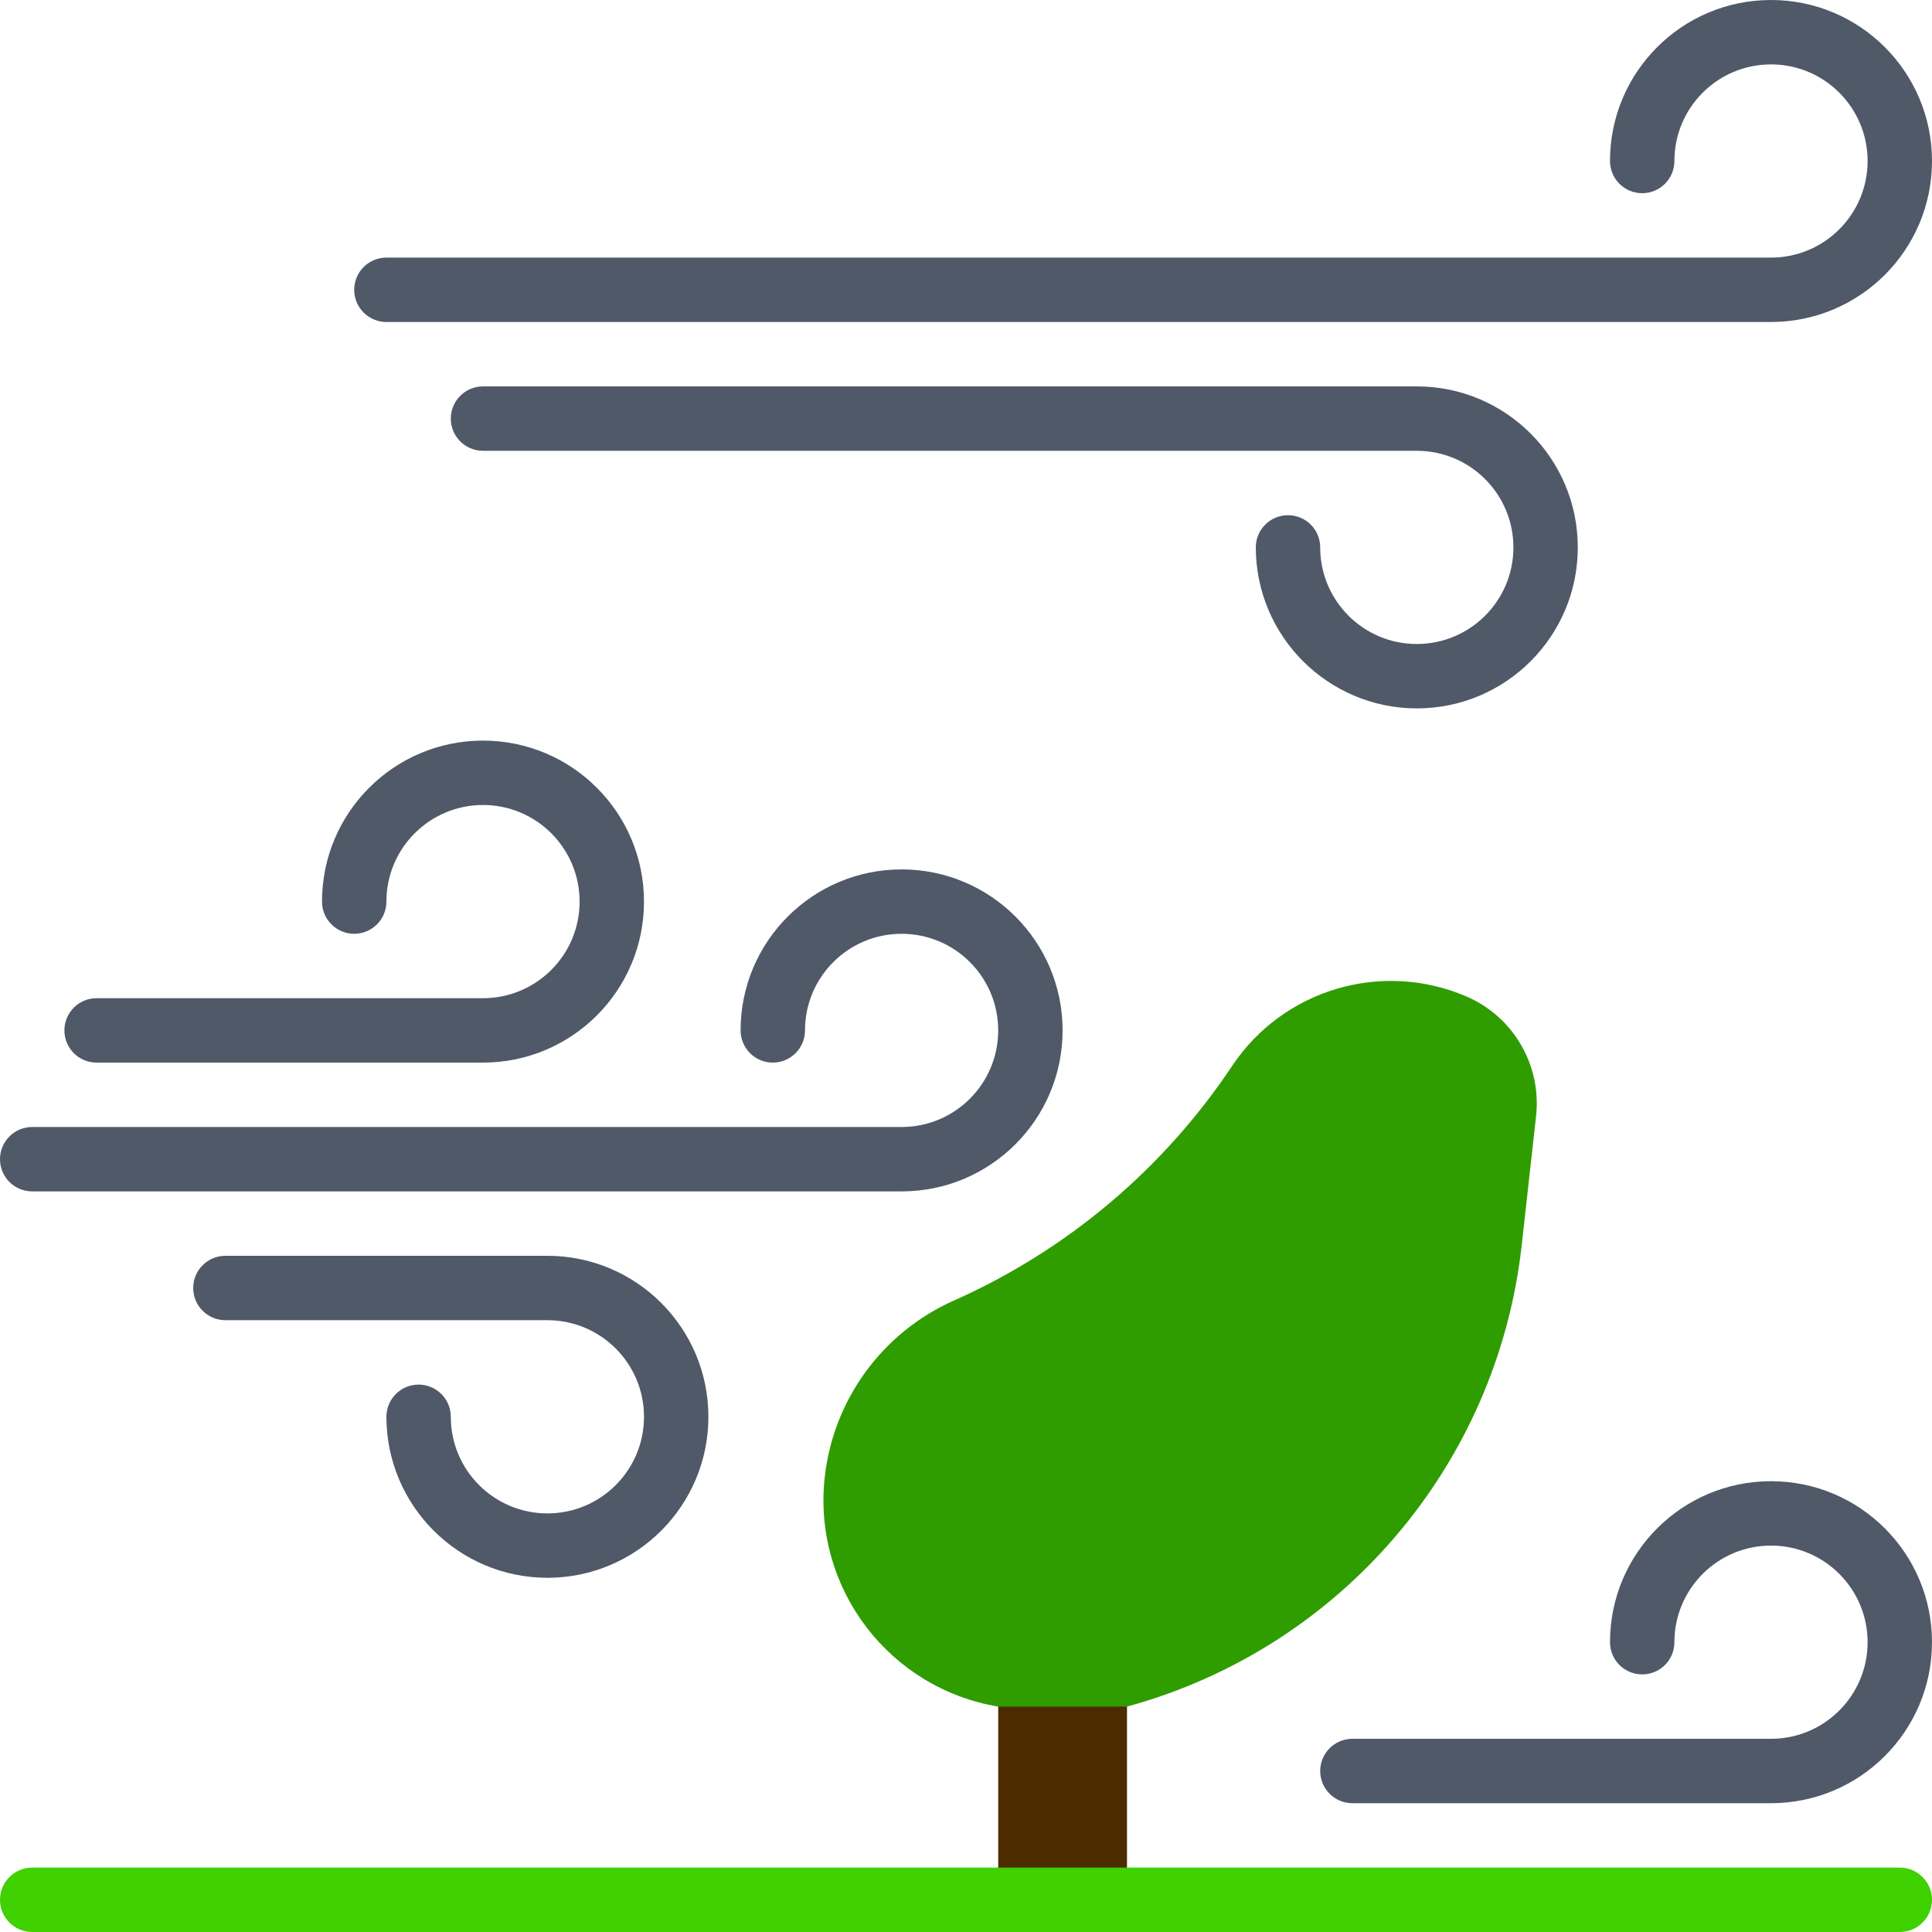 <?xml version="1.0" encoding="iso-8859-1"?>
<!-- Generator: Adobe Illustrator 19.0.0, SVG Export Plug-In . SVG Version: 6.00 Build 0)  -->
<svg version="1.1" id="Capa_1" xmlns="http://www.w3.org/2000/svg" xmlns:xlink="http://www.w3.org/1999/xlink" x="0px" y="0px"
	 viewBox="0 0 480 480" style="enable-background:new 0 0 480 480;" xml:space="preserve">
<path style="fill:#4D2B00;" d="M248,416h32v56h-32V416z"/>
<g>
	<path style="fill:#505968;" d="M440,80H96c-4.418,0-8-3.582-8-8s3.582-8,8-8h344c13.255,0,24-10.745,24-24s-10.745-24-24-24
		s-24,10.745-24,24c0,4.418-3.582,8-8,8s-8-3.582-8-8c0-22.091,17.909-40,40-40s40,17.909,40,40S462.091,80,440,80z"/>
	<path style="fill:#505968;" d="M352,176c-22.08-0.026-39.974-17.92-40-40c0-4.418,3.582-8,8-8s8,3.582,8,8
		c0,13.255,10.745,24,24,24s24-10.745,24-24s-10.745-24-24-24H120c-4.418,0-8-3.582-8-8s3.582-8,8-8h232c22.091,0,40,17.909,40,40
		S374.091,176,352,176z"/>
</g>
<path style="fill:#3FD100;" d="M472,480H8c-4.418,0-8-3.582-8-8s3.582-8,8-8h464c4.418,0,8,3.582,8,8S476.418,480,472,480z"/>
<path style="fill:#2F9D00;" d="M248,424c-26.994-4.519-45.864-29.189-43.16-56.424c1.954-19.522,14.231-36.496,32.16-44.464
	c28.087-12.486,52.051-32.691,69.104-58.264c12.688-19.04,37.156-26.313,58.184-17.296c11.706,5.016,18.75,17.102,17.344,29.76
	l-3.56,32C372.004,364.04,333.123,409.509,280,424H248z"/>
<g>
	<path style="fill:#505968;" d="M224,296H8c-4.418,0-8-3.582-8-8s3.582-8,8-8h216c13.255,0,24-10.745,24-24s-10.745-24-24-24
		s-24,10.745-24,24c0,4.418-3.582,8-8,8s-8-3.582-8-8c0-22.091,17.909-40,40-40s40,17.909,40,40S246.091,296,224,296z"/>
	<path style="fill:#505968;" d="M136,392c-22.08-0.026-39.974-17.92-40-40c0-4.418,3.582-8,8-8s8,3.582,8,8
		c0,13.255,10.745,24,24,24s24-10.745,24-24s-10.745-24-24-24H56c-4.418,0-8-3.582-8-8s3.582-8,8-8h80c22.091,0,40,17.909,40,40
		S158.091,392,136,392z"/>
	<path style="fill:#505968;" d="M120,264H24c-4.418,0-8-3.582-8-8s3.582-8,8-8h96c13.255,0,24-10.745,24-24s-10.745-24-24-24
		s-24,10.745-24,24c0,4.418-3.582,8-8,8s-8-3.582-8-8c0-22.091,17.909-40,40-40s40,17.909,40,40S142.091,264,120,264z"/>
	<path style="fill:#505968;" d="M440,448H336c-4.418,0-8-3.582-8-8s3.582-8,8-8h104c13.255,0,24-10.745,24-24s-10.745-24-24-24
		s-24,10.745-24,24c0,4.418-3.582,8-8,8s-8-3.582-8-8c0-22.091,17.909-40,40-40s40,17.909,40,40S462.091,448,440,448z"/>
</g>
<g>
</g>
<g>
</g>
<g>
</g>
<g>
</g>
<g>
</g>
<g>
</g>
<g>
</g>
<g>
</g>
<g>
</g>
<g>
</g>
<g>
</g>
<g>
</g>
<g>
</g>
<g>
</g>
<g>
</g>
</svg>
